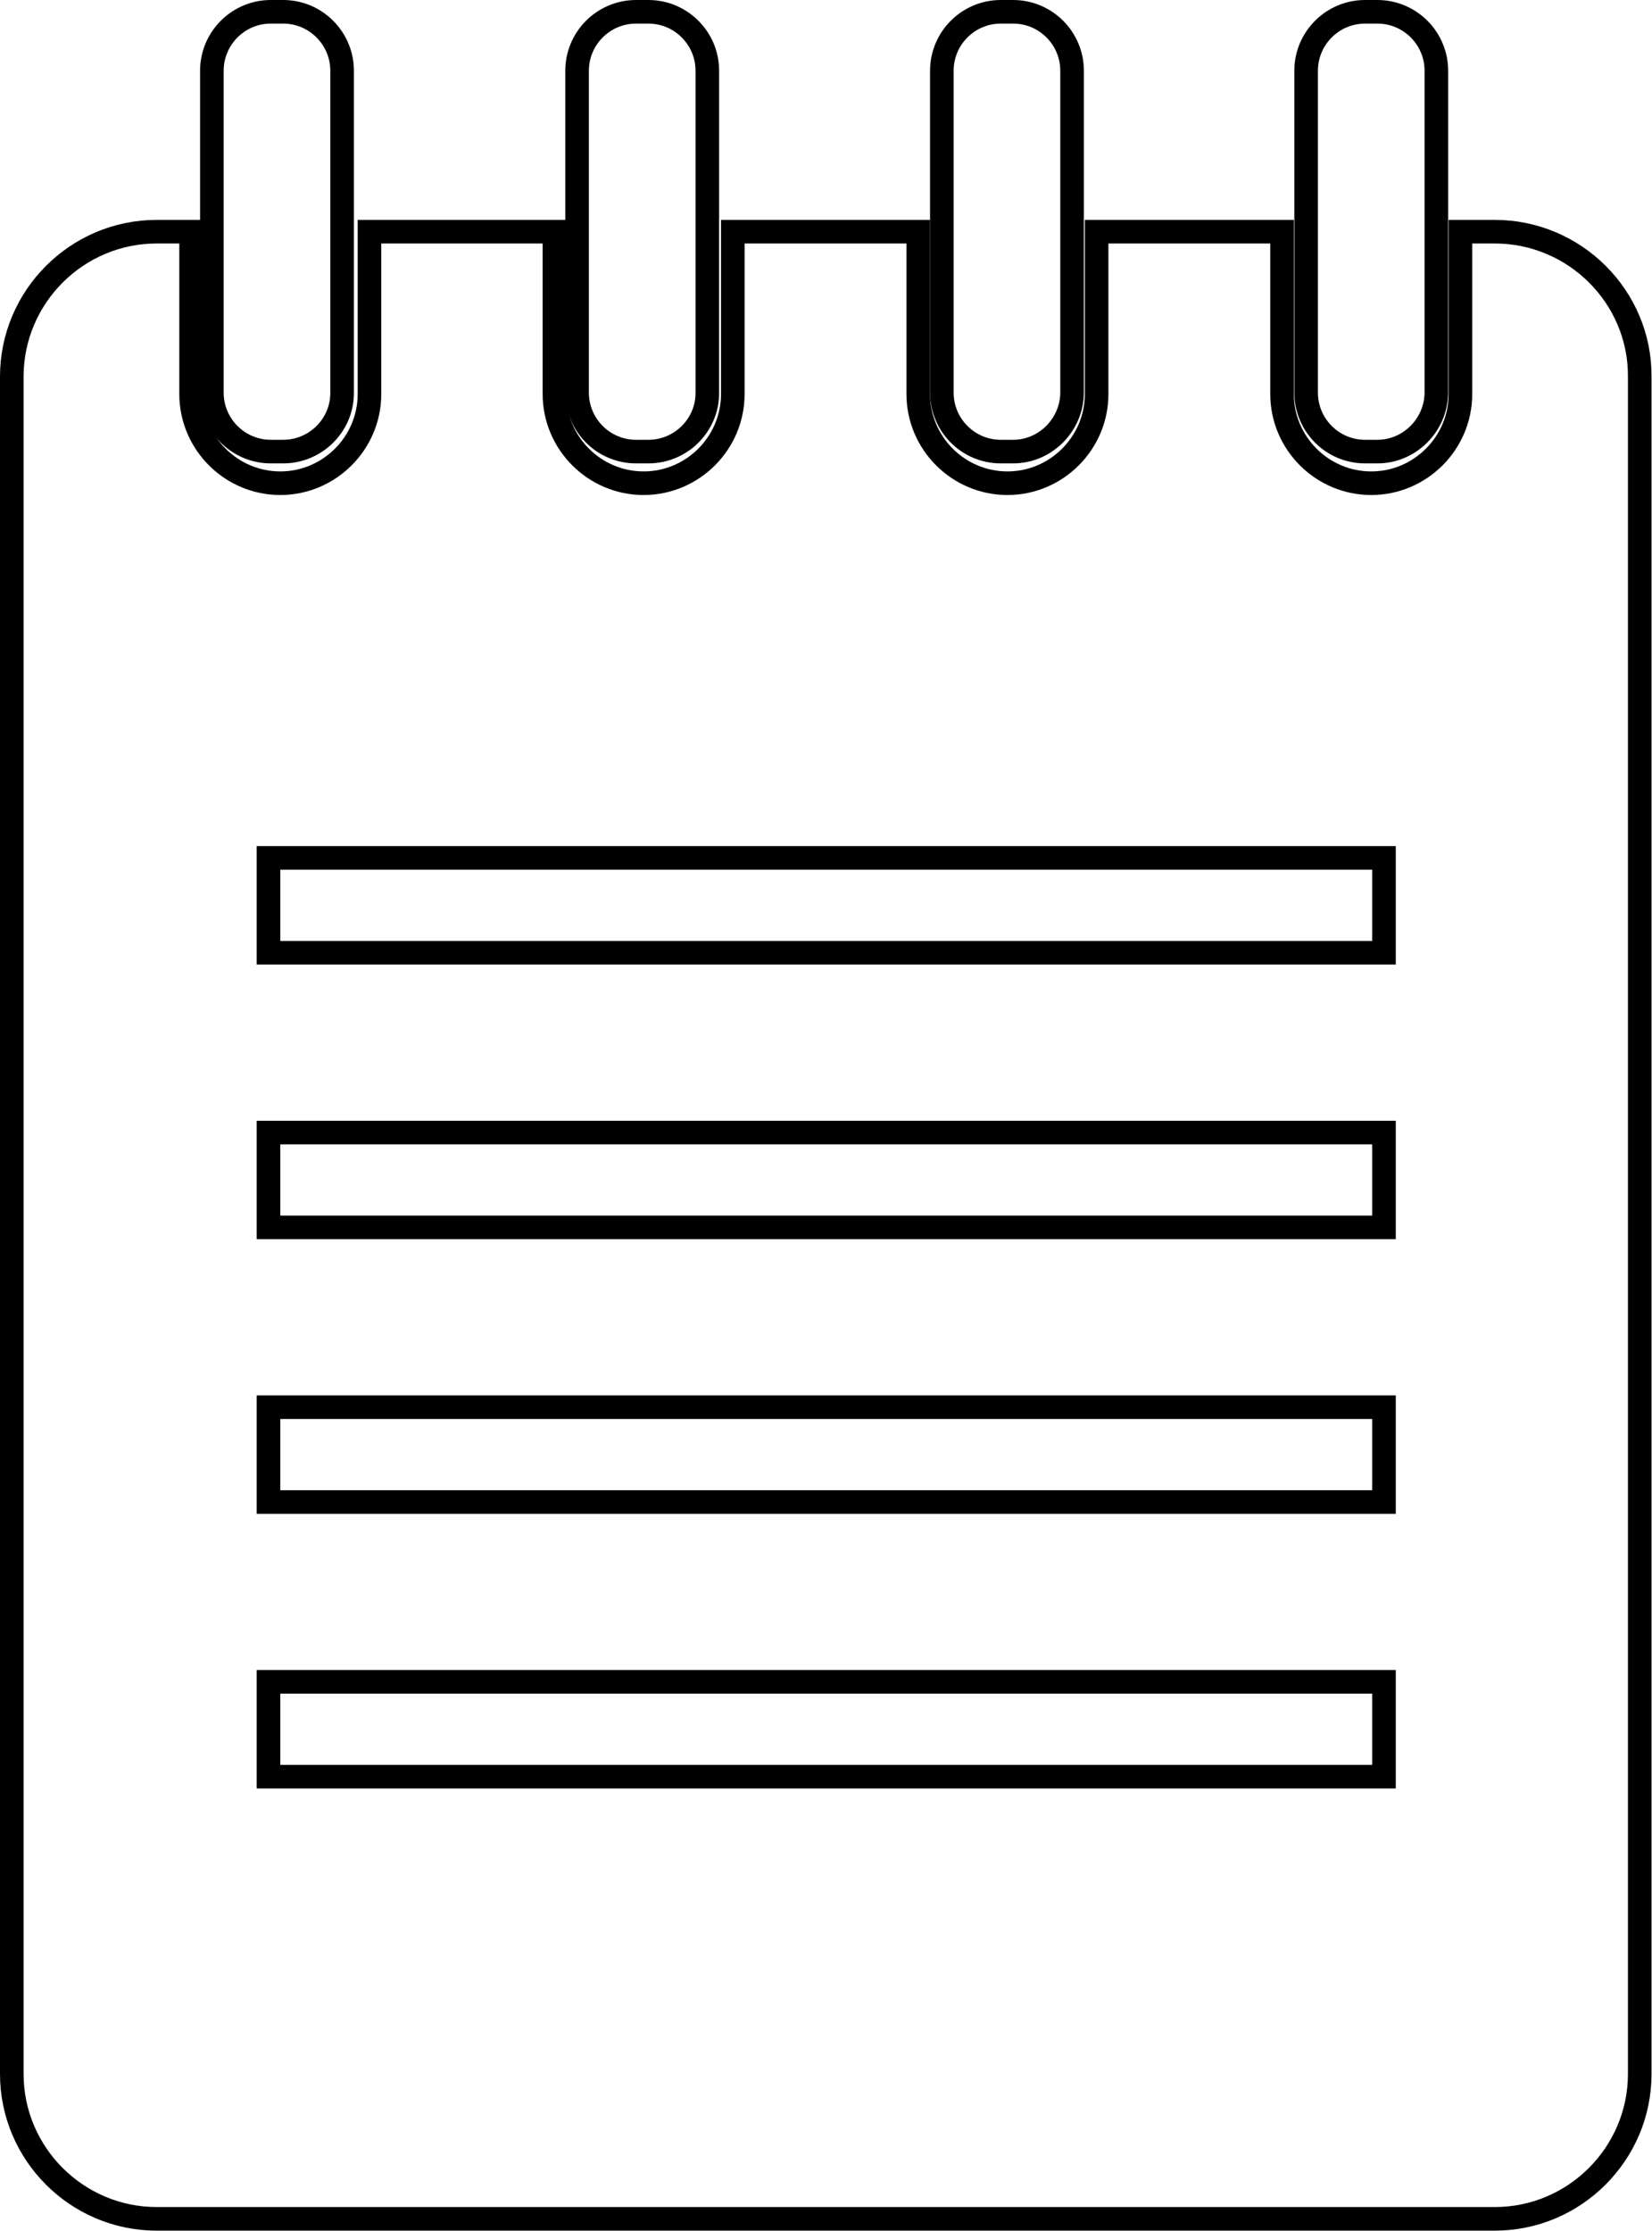 <?xml version="1.0" encoding="utf-8"?>
<!-- Generator: Adobe Illustrator 25.0.1, SVG Export Plug-In . SVG Version: 6.00 Build 0)  -->
<svg version="1.1" id="Layer_1" xmlns="http://www.w3.org/2000/svg" xmlns:xlink="http://www.w3.org/1999/xlink" x="0px" y="0px"
	 viewBox="0 0 350.1 472.8" style="enable-background:new 0 0 350.1 472.8;" xml:space="preserve">
<style type="text/css">
	.st0{fill:none;stroke:#000000;stroke-width:5;stroke-miterlimit:10;}
</style>
<g>
	<path class="st0" d="M316.8,49.1h-7.3v34.4c0,10.4-8.5,18.9-18.9,18.9h0c-10.4,0-18.9-8.5-18.9-18.9V49.1h-39.3v34.4
		c0,10.4-8.5,18.9-18.9,18.9h0c-10.4,0-18.9-8.5-18.9-18.9V49.1h-39.3v34.4c0,10.4-8.5,18.9-18.9,18.9h0c-10.4,0-18.9-8.5-18.9-18.9
		V49.1H78.3v34.4c0,10.4-8.5,18.9-18.9,18.9h0c-10.4,0-18.9-8.5-18.9-18.9V49.1h-7.3c-16.9,0-30.7,13.8-30.7,30.7v359.7
		c0,16.9,13.8,30.7,30.7,30.7h283.6c16.9,0,30.7-13.8,30.7-30.7V79.8C347.6,62.9,333.7,49.1,316.8,49.1z"/>
	<rect x="56.9" y="181.8" class="st0" width="236.4" height="20.1"/>
	<rect x="56.9" y="240" class="st0" width="236.4" height="20.1"/>
	<rect x="56.9" y="298.2" class="st0" width="236.4" height="20.1"/>
	<path class="st0" d="M60,95.7h-2.6c-6.9,0-12.5-5.6-12.5-12.5V15c0-6.9,5.6-12.5,12.5-12.5H60c6.9,0,12.5,5.6,12.5,12.5v68.3
		C72.5,90.1,66.9,95.7,60,95.7z"/>
	<path class="st0" d="M137.4,95.7h-2.6c-6.9,0-12.5-5.6-12.5-12.5V15c0-6.9,5.6-12.5,12.5-12.5h2.6c6.9,0,12.5,5.6,12.5,12.5v68.3
		C149.9,90.1,144.3,95.7,137.4,95.7z"/>
	<path class="st0" d="M214.7,95.7h-2.6c-6.9,0-12.5-5.6-12.5-12.5V15c0-6.9,5.6-12.5,12.5-12.5h2.6c6.9,0,12.5,5.6,12.5,12.5v68.3
		C227.1,90.1,221.5,95.7,214.7,95.7z"/>
	<path class="st0" d="M291.9,95.7h-2.6c-6.9,0-12.5-5.6-12.5-12.5V15c0-6.9,5.6-12.5,12.5-12.5h2.6c6.9,0,12.5,5.6,12.5,12.5v68.3
		C304.3,90.1,298.7,95.7,291.9,95.7z"/>
	<rect x="56.9" y="356.4" class="st0" width="236.4" height="20.1"/>
</g>
</svg>
